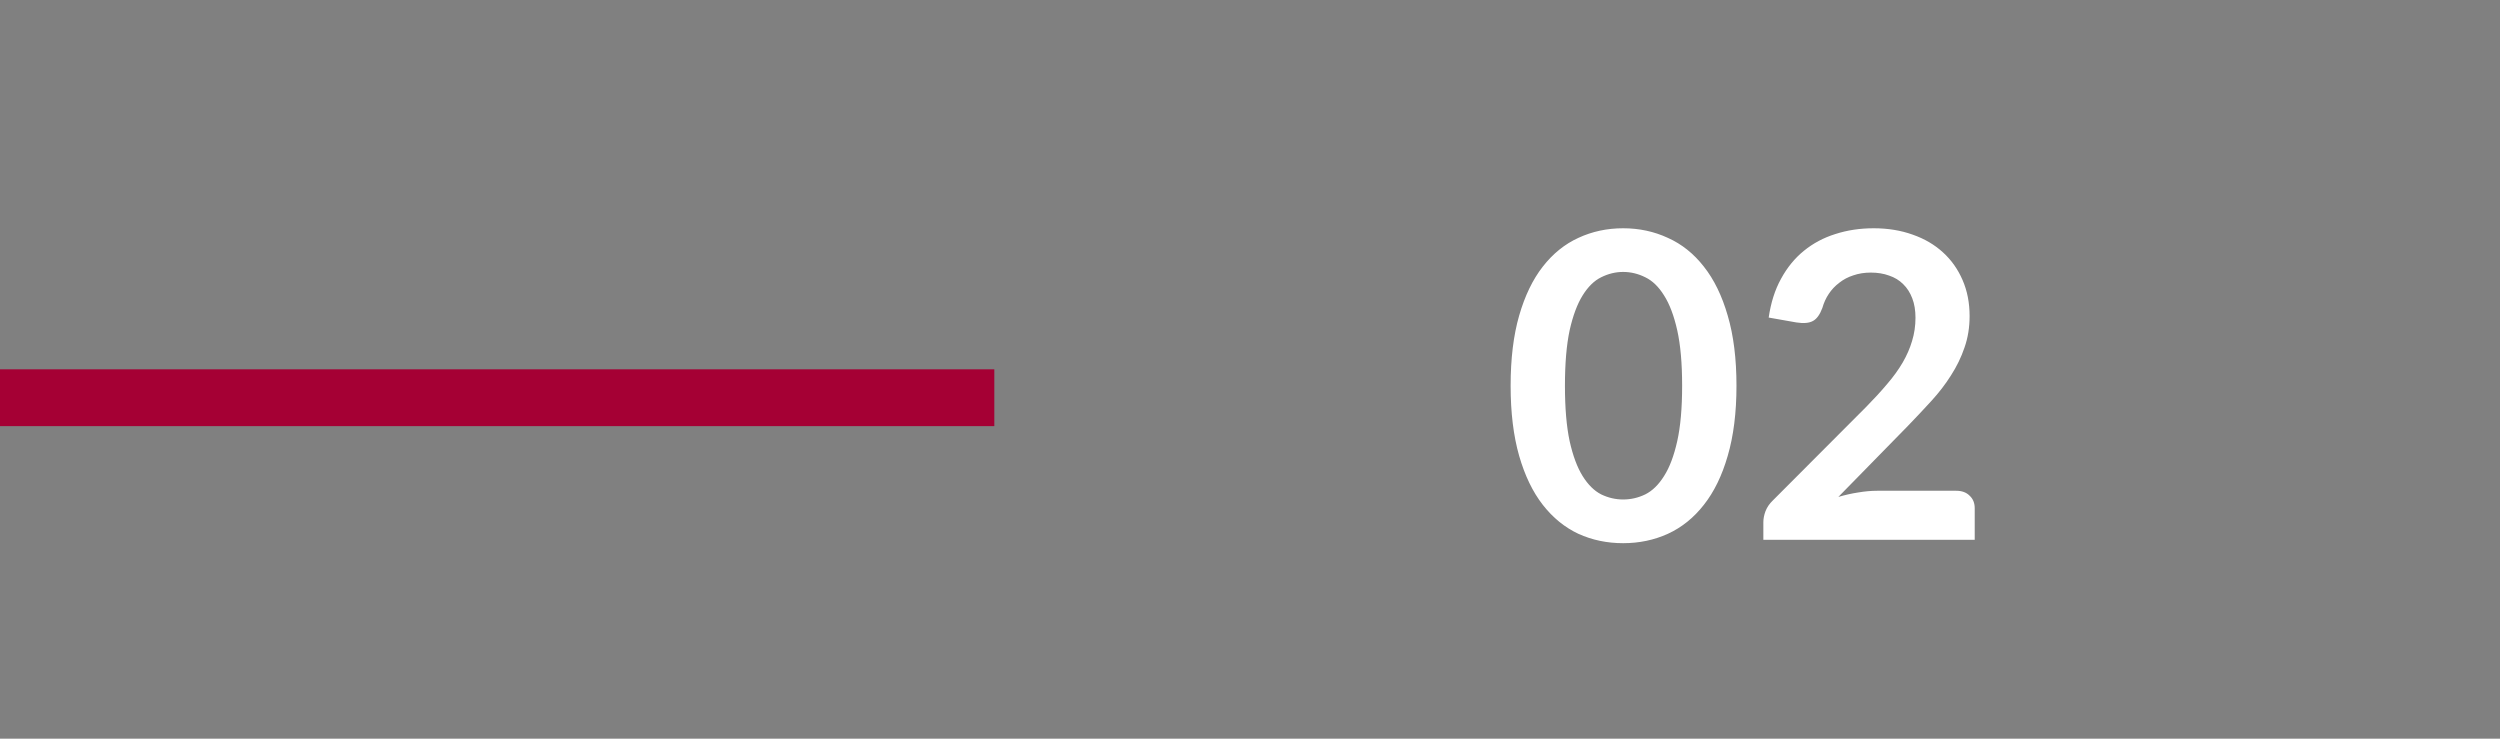 <svg width="88" height="26" viewBox="0 0 88 26" fill="none" xmlns="http://www.w3.org/2000/svg">
<rect x="0" y="0" width="88" height="26" fill="#808080" stroke="none"/>
<rect y="13" width="35" height="2" fill="#A50034"/>
<path d="M61.124 13.578C61.124 14.523 61.021 15.345 60.816 16.045C60.616 16.74 60.336 17.315 59.976 17.77C59.621 18.225 59.199 18.565 58.709 18.79C58.224 19.01 57.699 19.12 57.134 19.12C56.569 19.12 56.044 19.01 55.559 18.79C55.079 18.565 54.661 18.225 54.306 17.77C53.951 17.315 53.674 16.74 53.474 16.045C53.274 15.345 53.174 14.523 53.174 13.578C53.174 12.627 53.274 11.805 53.474 11.11C53.674 10.415 53.951 9.84 54.306 9.385C54.661 8.93 55.079 8.592 55.559 8.373C56.044 8.148 56.569 8.035 57.134 8.035C57.699 8.035 58.224 8.148 58.709 8.373C59.199 8.592 59.621 8.93 59.976 9.385C60.336 9.84 60.616 10.415 60.816 11.11C61.021 11.805 61.124 12.627 61.124 13.578ZM59.211 13.578C59.211 12.793 59.154 12.143 59.039 11.627C58.924 11.113 58.769 10.703 58.574 10.398C58.384 10.092 58.164 9.88 57.914 9.76C57.664 9.635 57.404 9.572 57.134 9.572C56.869 9.572 56.611 9.635 56.361 9.76C56.116 9.88 55.899 10.092 55.709 10.398C55.519 10.703 55.366 11.113 55.251 11.627C55.141 12.143 55.086 12.793 55.086 13.578C55.086 14.363 55.141 15.012 55.251 15.527C55.366 16.043 55.519 16.453 55.709 16.758C55.899 17.062 56.116 17.277 56.361 17.402C56.611 17.523 56.869 17.582 57.134 17.582C57.404 17.582 57.664 17.523 57.914 17.402C58.164 17.277 58.384 17.062 58.574 16.758C58.769 16.453 58.924 16.043 59.039 15.527C59.154 15.012 59.211 14.363 59.211 13.578ZM68.858 17.275C69.058 17.275 69.215 17.332 69.33 17.448C69.45 17.558 69.51 17.705 69.51 17.89V19H62.07V18.385C62.07 18.26 62.095 18.13 62.145 17.995C62.2 17.855 62.285 17.73 62.4 17.62L65.692 14.32C65.968 14.04 66.213 13.773 66.427 13.518C66.647 13.262 66.83 13.01 66.975 12.76C67.12 12.51 67.23 12.258 67.305 12.002C67.385 11.742 67.425 11.47 67.425 11.185C67.425 10.925 67.388 10.697 67.312 10.502C67.237 10.303 67.13 10.135 66.99 10C66.855 9.865 66.69 9.765 66.495 9.7C66.305 9.63 66.09 9.595 65.85 9.595C65.63 9.595 65.425 9.627 65.235 9.693C65.05 9.752 64.885 9.84 64.74 9.955C64.595 10.065 64.472 10.195 64.373 10.345C64.272 10.495 64.198 10.66 64.147 10.84C64.062 11.07 63.953 11.223 63.818 11.297C63.682 11.373 63.487 11.39 63.233 11.35L62.258 11.178C62.333 10.658 62.477 10.203 62.693 9.812C62.907 9.418 63.175 9.09 63.495 8.83C63.82 8.565 64.19 8.367 64.605 8.238C65.025 8.102 65.475 8.035 65.955 8.035C66.455 8.035 66.912 8.11 67.328 8.26C67.743 8.405 68.097 8.613 68.392 8.883C68.688 9.152 68.918 9.477 69.082 9.857C69.248 10.238 69.33 10.66 69.33 11.125C69.33 11.525 69.27 11.895 69.15 12.235C69.035 12.575 68.877 12.9 68.677 13.21C68.483 13.52 68.252 13.82 67.987 14.11C67.722 14.4 67.445 14.695 67.155 14.995L64.71 17.492C64.945 17.422 65.177 17.37 65.407 17.335C65.642 17.295 65.865 17.275 66.075 17.275H68.858Z" fill="white"/>
</svg>
